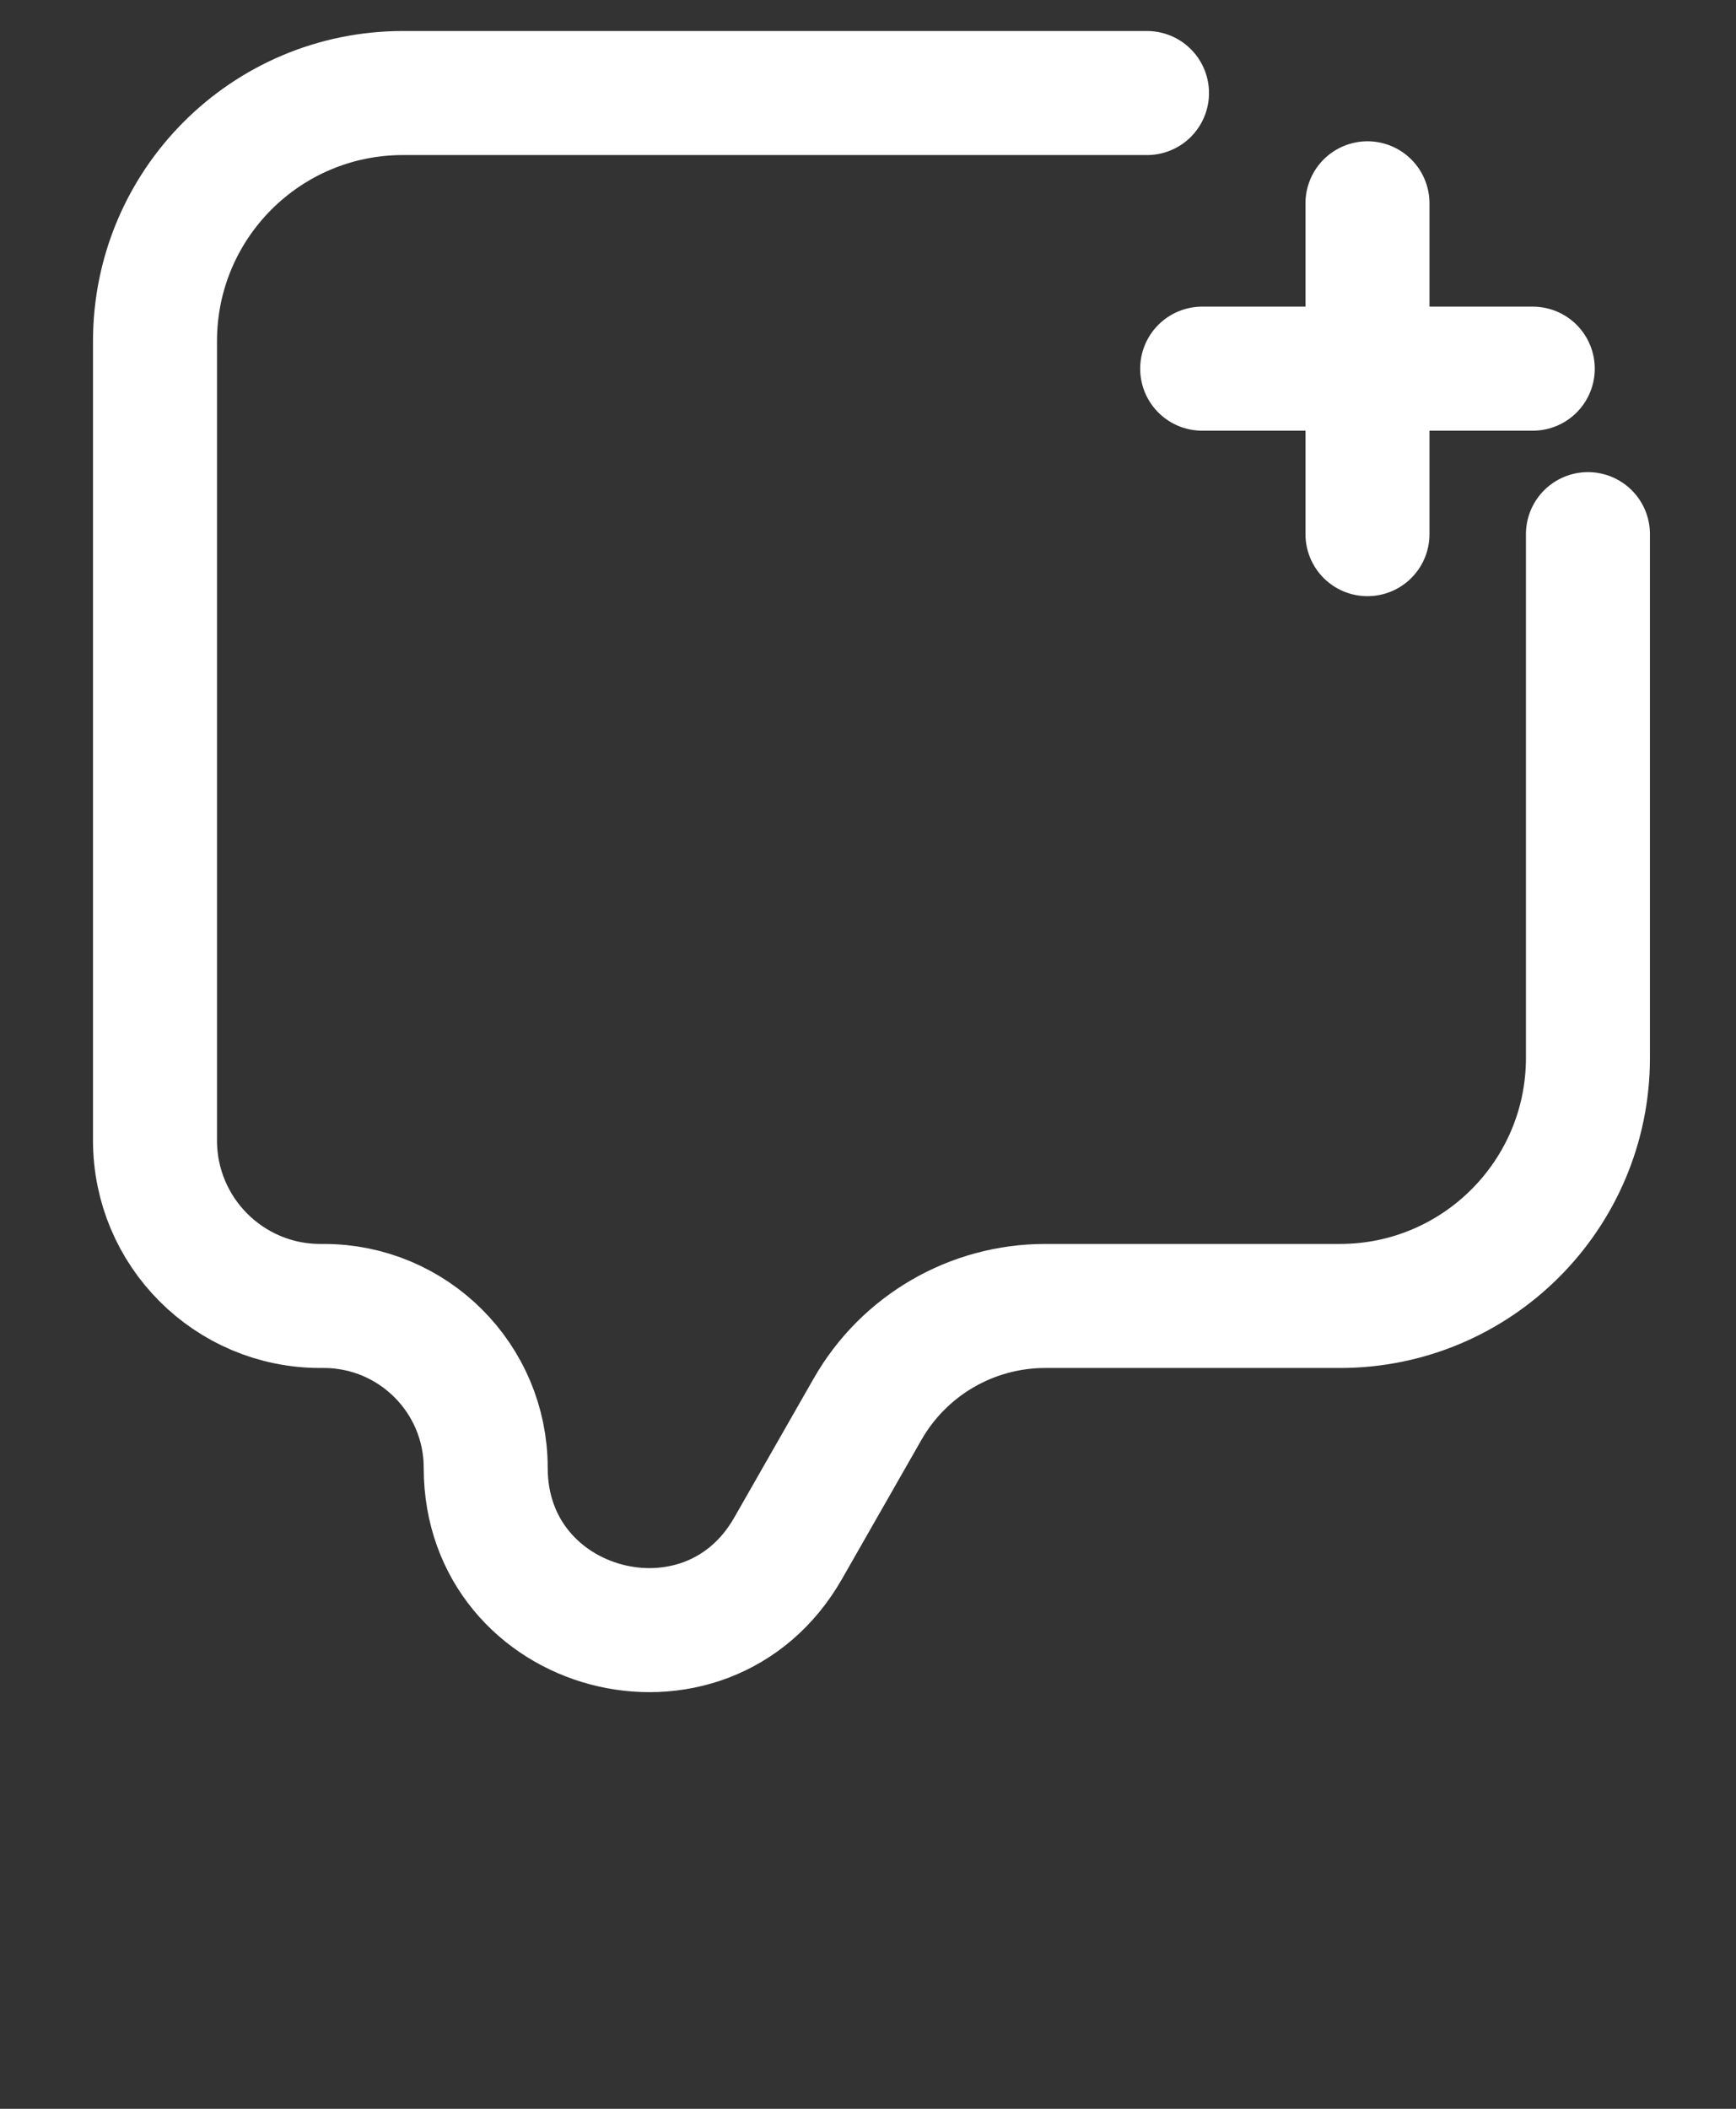 <svg width="14" height="17" viewBox="0 0 14 17" fill="none" xmlns="http://www.w3.org/2000/svg">
<rect x="0" y="0" width="14" height="17" fill="#333333" stroke="none"/>
<path d="M9.25 0.75H3.25C2.145 0.75 1.25 1.645 1.25 2.75V9.194C1.25 9.931 1.847 10.528 2.583 10.528H2.611C3.332 10.528 3.917 11.112 3.917 11.833V11.833C3.917 13.172 5.692 13.644 6.356 12.481L6.997 11.359C7.291 10.845 7.837 10.528 8.429 10.528H10.806C11.91 10.528 12.806 9.632 12.806 8.528V4.306" stroke="white" stroke-linecap="round"/>
<path d="M11.028 1.639L11.028 4.306" stroke="white" stroke-linecap="round"/>
<path d="M12.361 2.972L9.695 2.972" stroke="white" stroke-linecap="round"/>
</svg>
